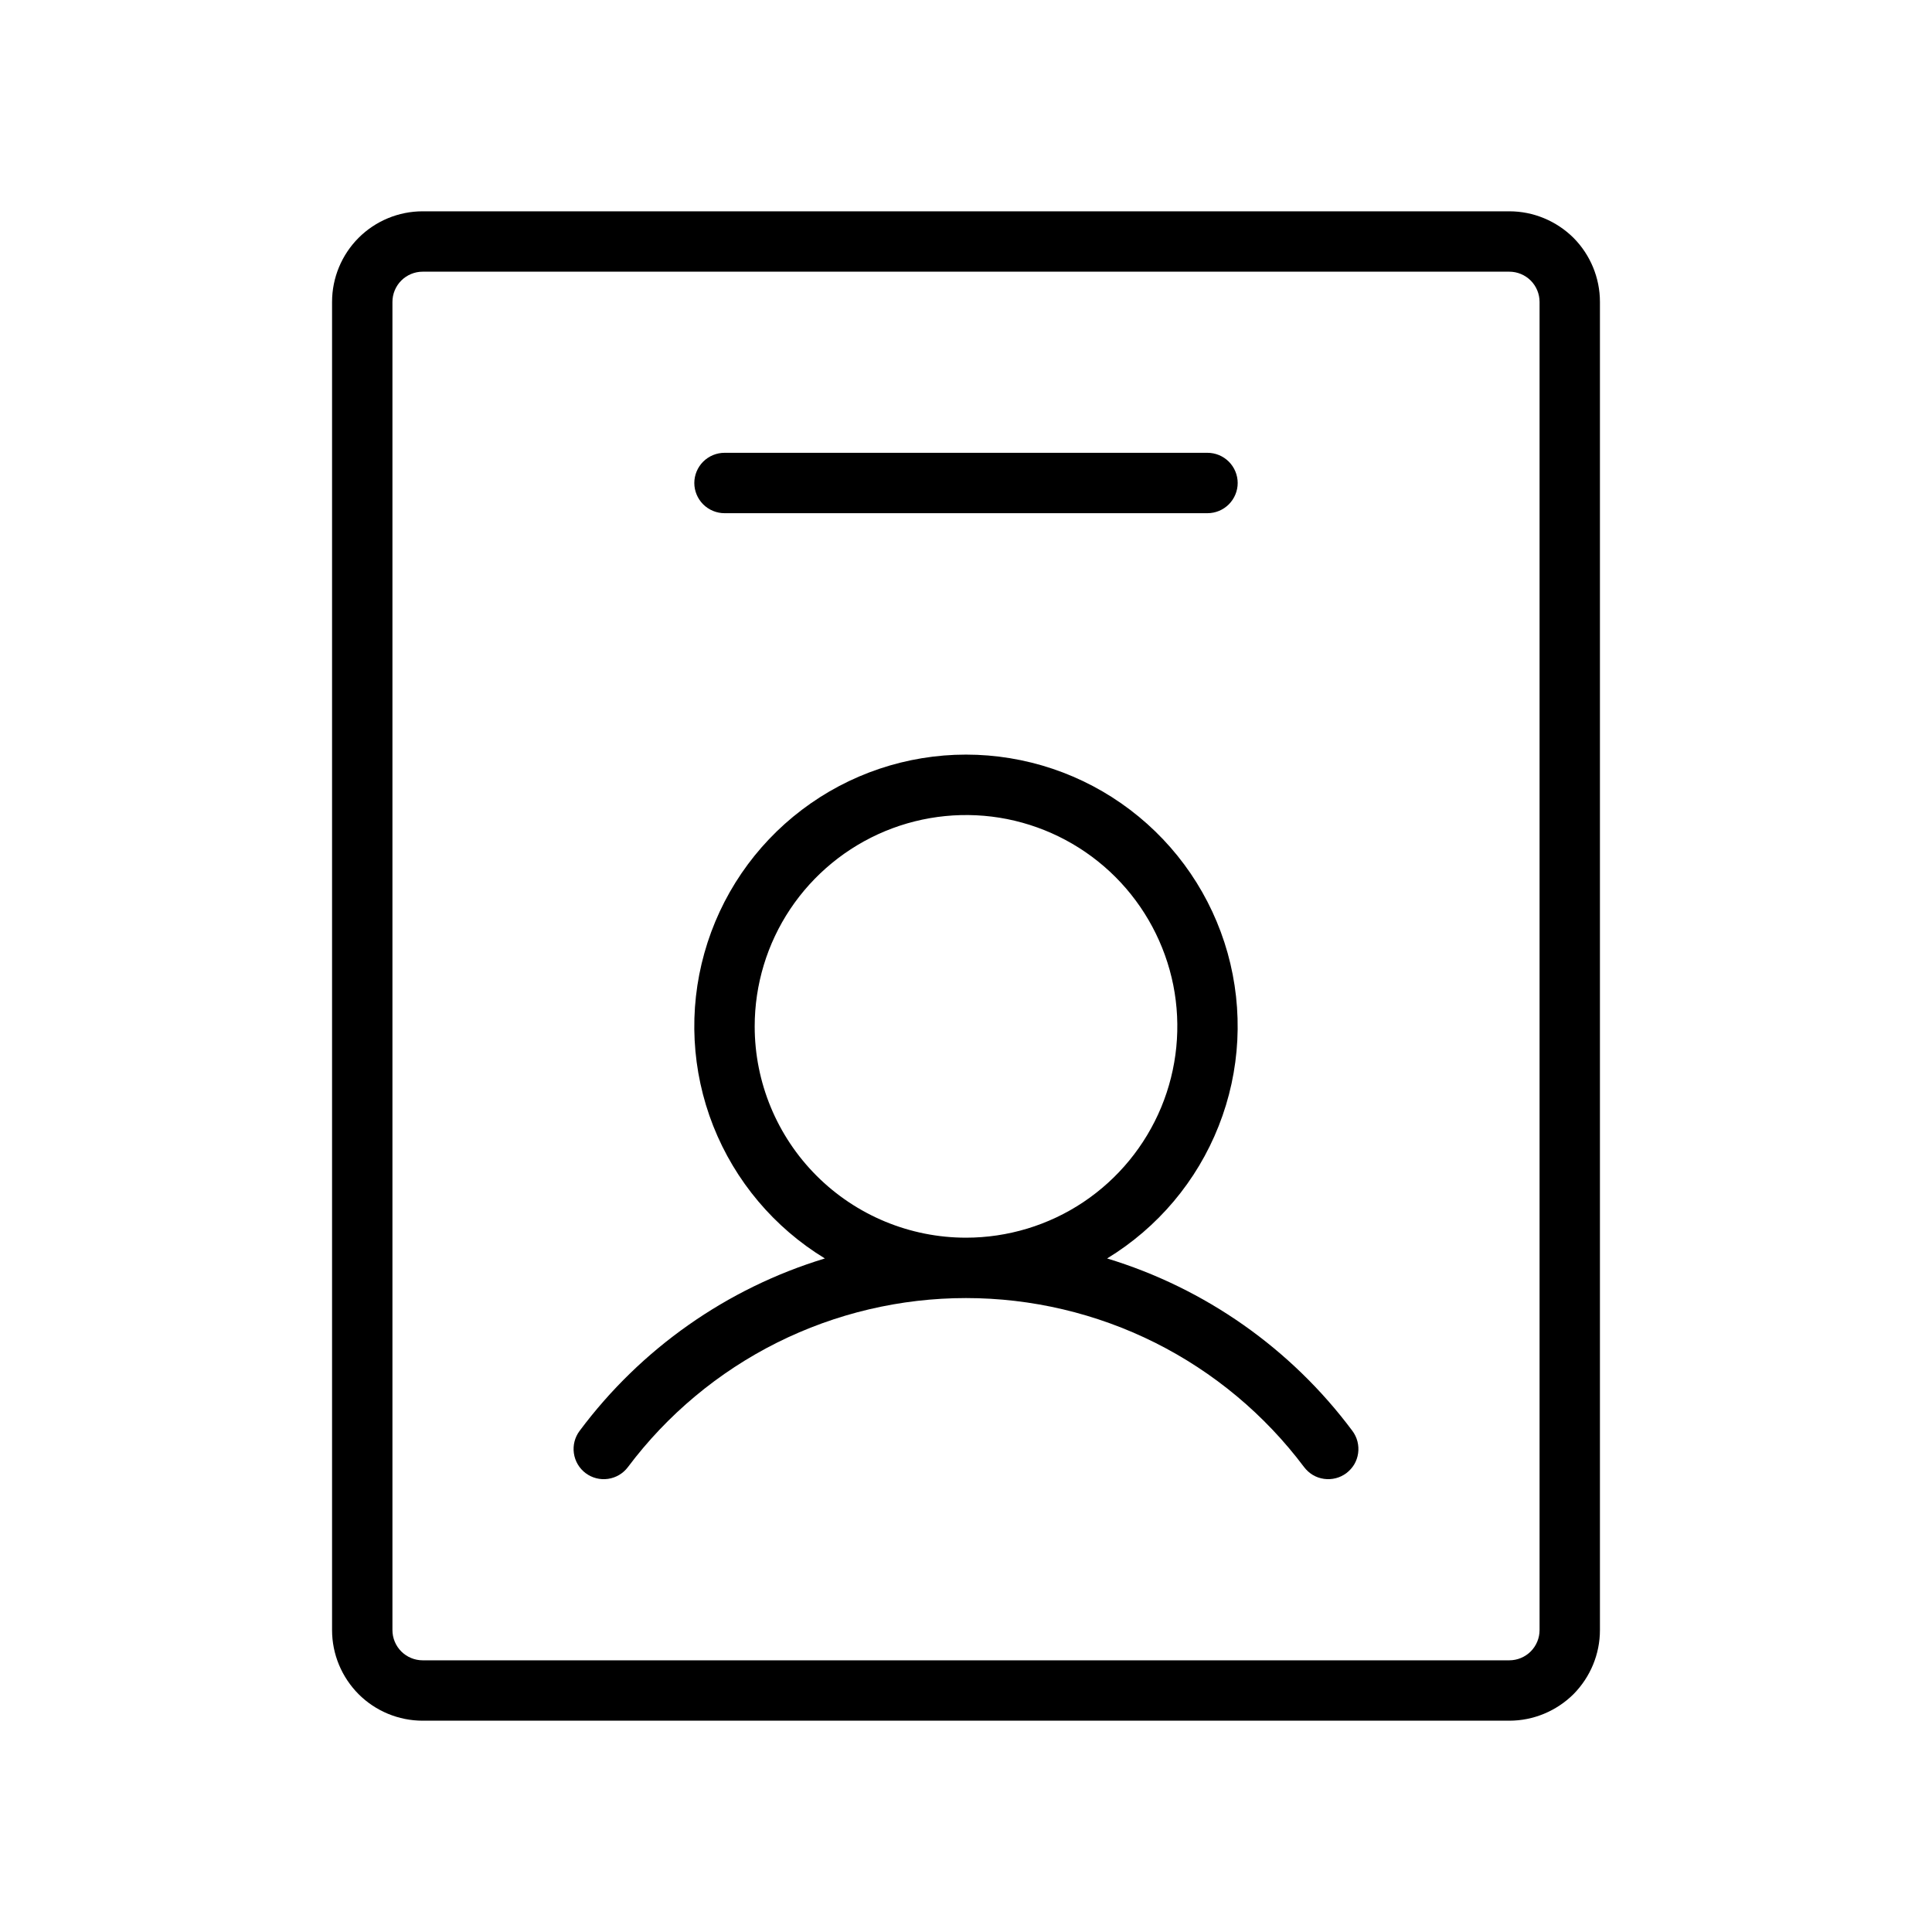 <svg width="24" height="24" viewBox="0 0 24 24" fill="none" xmlns="http://www.w3.org/2000/svg">
<path d="M13.753 15.633C14.382 15.25 14.869 14.672 15.139 13.987C15.41 13.302 15.448 12.548 15.25 11.839C15.051 11.129 14.626 10.505 14.039 10.06C13.453 9.615 12.736 9.374 12 9.374C11.264 9.374 10.547 9.615 9.961 10.06C9.374 10.505 8.949 11.129 8.75 11.839C8.551 12.548 8.59 13.302 8.86 13.987C9.131 14.672 9.618 15.25 10.247 15.633C9.029 16.003 7.961 16.754 7.2 17.775C7.14 17.855 7.115 17.955 7.129 18.053C7.143 18.151 7.195 18.24 7.275 18.3C7.355 18.36 7.455 18.385 7.553 18.371C7.651 18.357 7.74 18.305 7.8 18.225C8.289 17.573 8.923 17.044 9.652 16.679C10.381 16.315 11.185 16.125 12 16.125C12.815 16.125 13.619 16.315 14.348 16.679C15.077 17.044 15.711 17.573 16.2 18.225C16.23 18.264 16.267 18.298 16.309 18.323C16.351 18.348 16.398 18.364 16.447 18.371C16.496 18.378 16.545 18.375 16.593 18.363C16.641 18.351 16.686 18.329 16.725 18.3C16.764 18.27 16.798 18.233 16.823 18.191C16.848 18.149 16.864 18.102 16.871 18.053C16.878 18.004 16.875 17.955 16.863 17.907C16.851 17.859 16.829 17.814 16.8 17.775C16.039 16.754 14.971 16.003 13.753 15.633ZM9.375 12.75C9.375 12.231 9.529 11.723 9.817 11.292C10.106 10.86 10.516 10.524 10.995 10.325C11.475 10.126 12.003 10.074 12.512 10.175C13.021 10.277 13.489 10.527 13.856 10.894C14.223 11.261 14.473 11.729 14.575 12.238C14.676 12.747 14.624 13.275 14.425 13.755C14.226 14.234 13.89 14.644 13.458 14.933C13.027 15.221 12.519 15.375 12 15.375C11.304 15.375 10.636 15.098 10.144 14.606C9.652 14.114 9.375 13.446 9.375 12.75ZM18.75 2.625H5.25C4.952 2.625 4.665 2.744 4.455 2.954C4.244 3.165 4.125 3.452 4.125 3.75V20.25C4.125 20.548 4.244 20.834 4.455 21.046C4.665 21.256 4.952 21.375 5.25 21.375H18.75C19.048 21.375 19.334 21.256 19.546 21.046C19.756 20.834 19.875 20.548 19.875 20.25V3.75C19.875 3.452 19.756 3.165 19.546 2.954C19.334 2.744 19.048 2.625 18.75 2.625ZM19.125 20.25C19.125 20.349 19.085 20.445 19.015 20.515C18.945 20.585 18.849 20.625 18.75 20.625H5.25C5.151 20.625 5.055 20.585 4.985 20.515C4.915 20.445 4.875 20.349 4.875 20.25V3.75C4.875 3.651 4.915 3.555 4.985 3.485C5.055 3.415 5.151 3.375 5.25 3.375H18.75C18.849 3.375 18.945 3.415 19.015 3.485C19.085 3.555 19.125 3.651 19.125 3.75V20.25ZM8.625 6C8.625 5.901 8.665 5.805 8.735 5.735C8.805 5.665 8.901 5.625 9 5.625H15C15.1 5.625 15.195 5.665 15.265 5.735C15.335 5.805 15.375 5.901 15.375 6C15.375 6.099 15.335 6.195 15.265 6.265C15.195 6.335 15.1 6.375 15 6.375H9C8.901 6.375 8.805 6.335 8.735 6.265C8.665 6.195 8.625 6.099 8.625 6Z" fill="black"/>
</svg>
